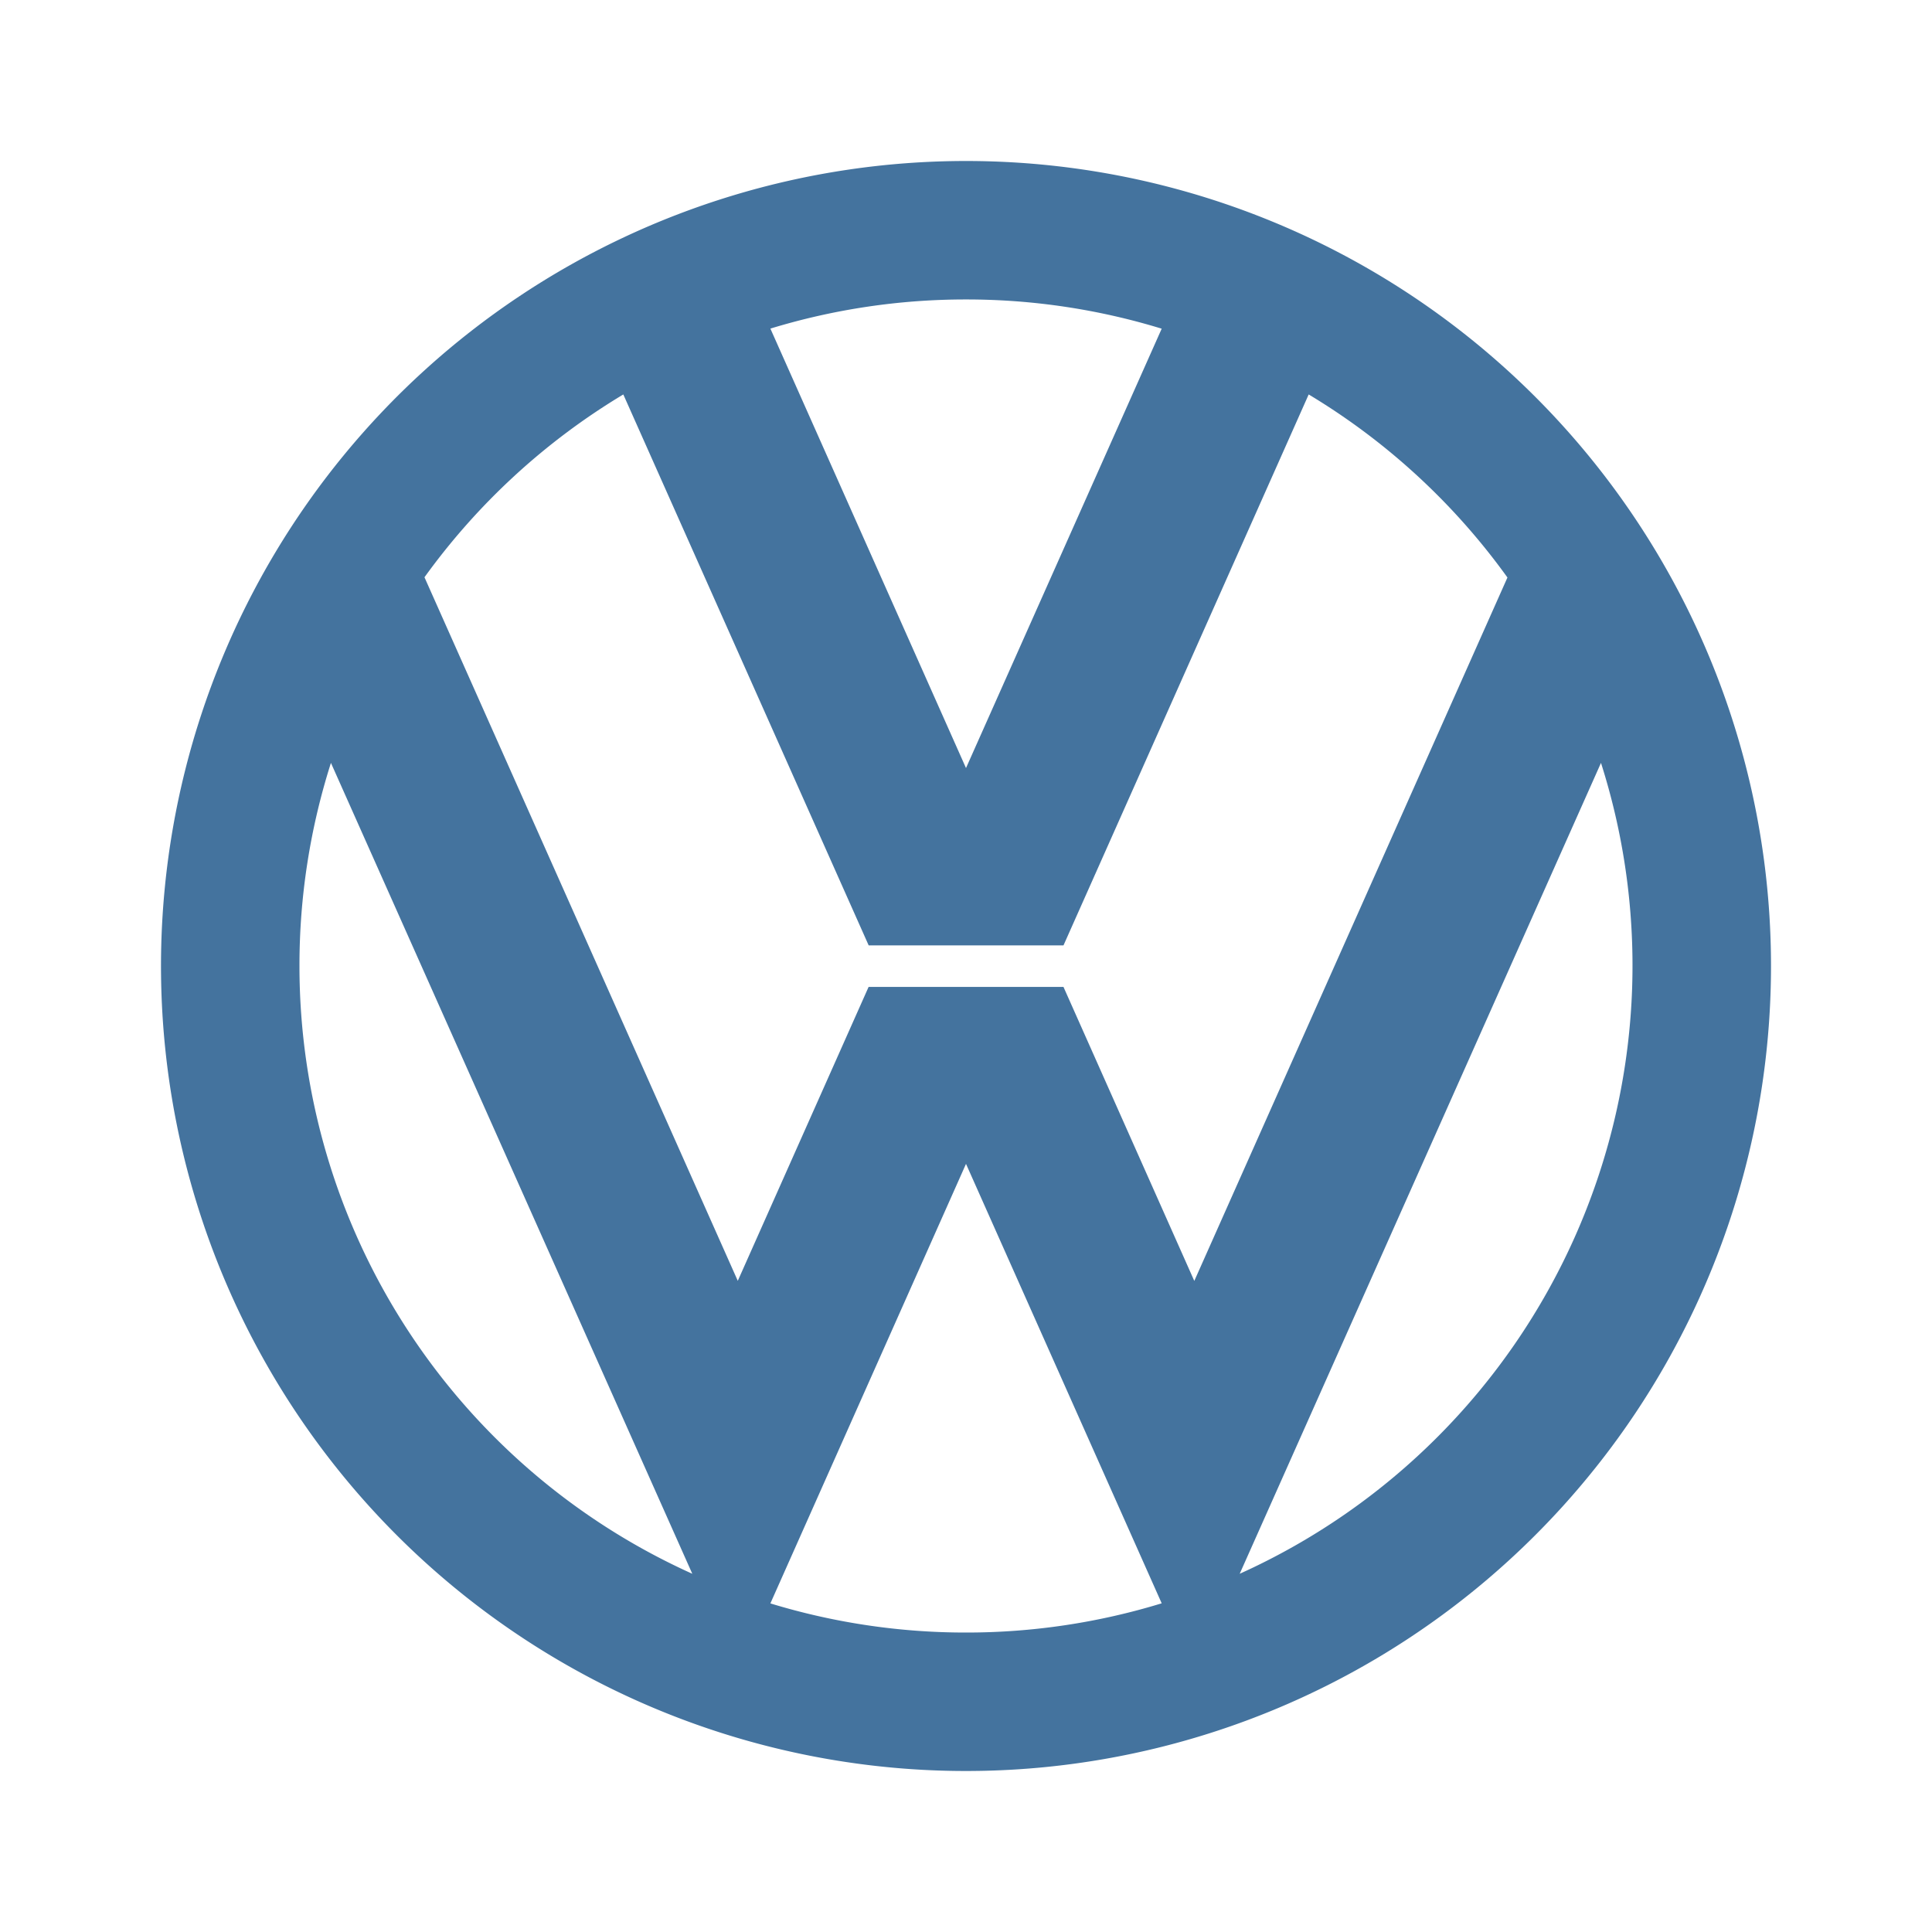 <?xml version="1.0" encoding="UTF-8"?>
<svg width="24px" fill="#44739e" height="24px" viewBox="0 0 24 24" version="1.1" xmlns="http://www.w3.org/2000/svg" xmlns:xlink="http://www.w3.org/1999/xlink">
            <path d="M 12,2 A 10,10 0 1 0 22,12 10,10 0 0 0 12,2 Z m 0,1.72 a 8.272,8.272 0 0 1 2.431,0.363 L 12,9.541 9.57,4.082 A 8.293,8.293 0 0 1 12,3.72 Z M 3.72,12 A 8.283,8.283 0 0 1 4.111,9.477 L 8.6,19.55 A 8.281,8.281 0 0 1 3.72,12 Z M 12,20.28 A 8.293,8.293 0 0 1 9.57,19.918 l 2.43,-5.46 2.431,5.459 A 8.278,8.278 0 0 1 12,20.28 Z m 1.211,-8.02 H 10.79 L 9.165,15.911 5.273,7.171 A 8.335,8.335 0 0 1 7.743,4.9 l 3.048,6.844 h 2.42 L 16.257,4.9 a 8.316,8.316 0 0 1 2.469,2.274 l -3.89,8.738 z M 15.4,19.55 19.888,9.477 A 8.289,8.289 0 0 1 15.4,19.55 Z"/>

</svg>
